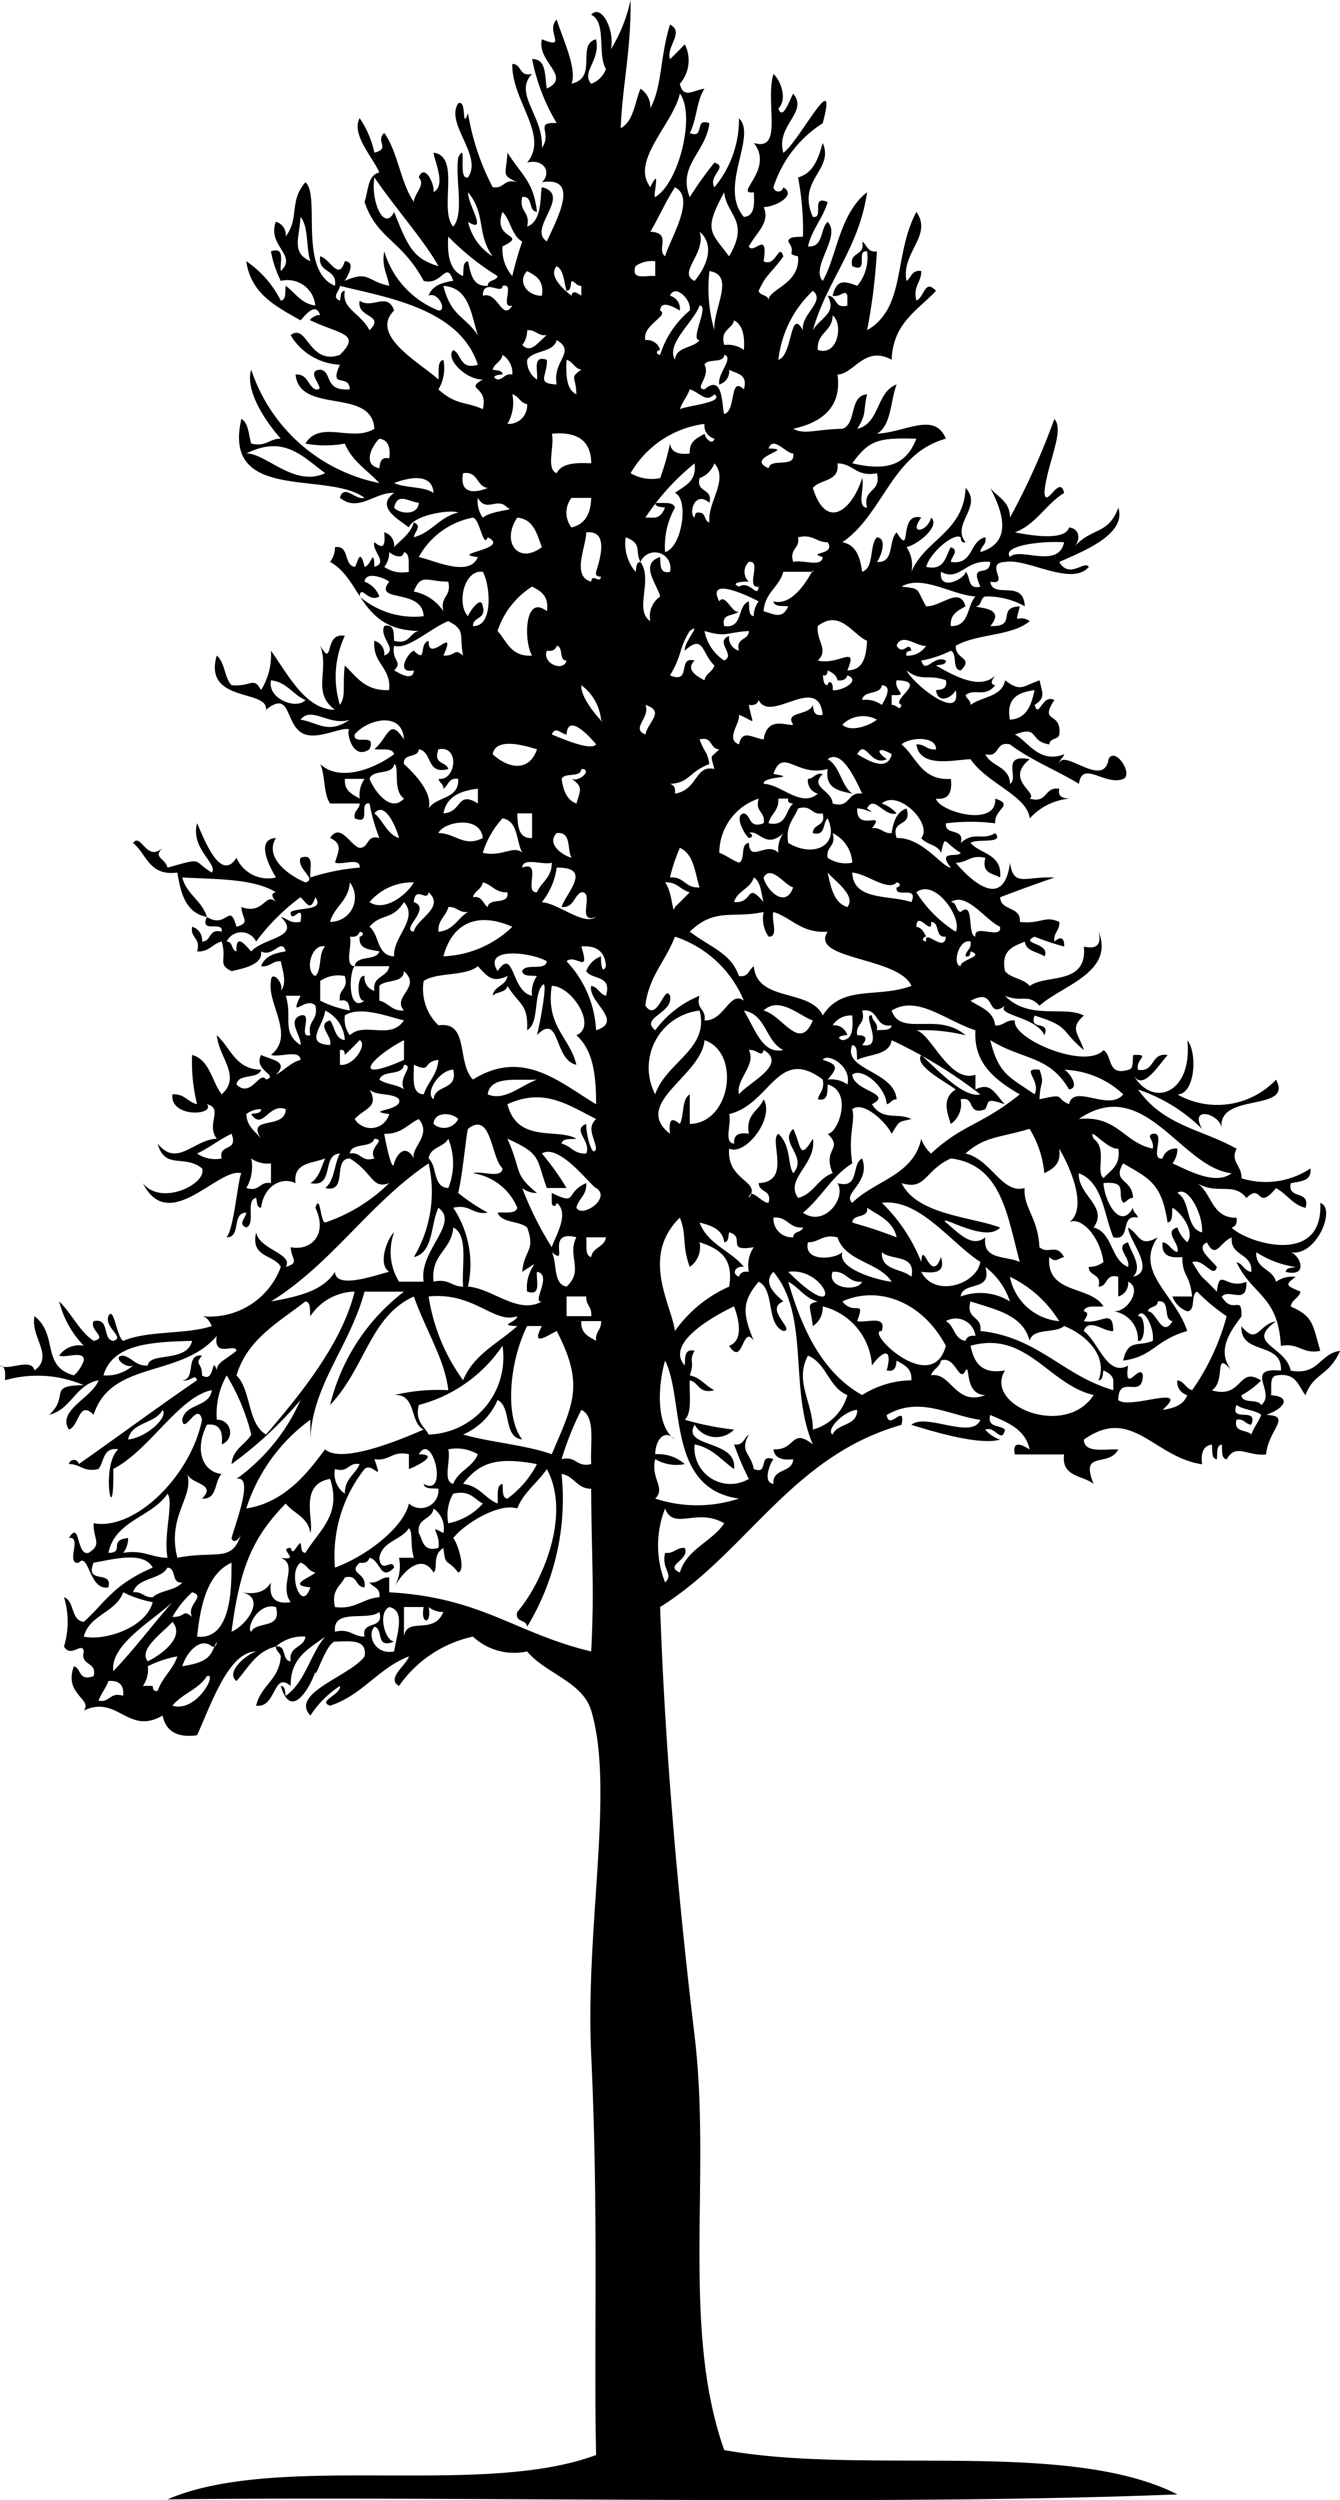 <svg xmlns="http://www.w3.org/2000/svg" viewBox="0 0 57.103 106.469"><defs><style>.cls-1{fill-rule:evenodd;}</style></defs><g id="Layer_2" data-name="Layer 2"><g id="Layer_1-2" data-name="Layer 1"><path class="cls-1" d="M25.402,1.678c.197.901-.65,1.388-.209,1.89a1.059,1.059,0,0,0,.629-.629c-.375-.607.041-2.001-.629-2.31.432-.486,1.014.651.84,1.47A6.586,6.586,0,0,0,26.871,0c.025,2.171-.35,3.625-.42,5.457.549-.29.596-1.084.842-1.68a.928.928,0,0,1,.42.841c.518-.996.4-2.142.838-3.569.635.318-.174.922,0,1.47.217-.206.424-.415.631-.631a1.512,1.512,0,0,1-.211,1.68c.146.658.561.274,1.051.21-.34.502-.334,1.346-.629,1.89.678.26.16-.679.838-.42-.162,1.259-1.365,1.8-.838,3.148a15.586,15.586,0,0,1,1.049-1.469c.615.179-.273.528,0,1.05a4.502,4.502,0,0,0,1.049-2.939c.789.758-.889,2.929.209,4.199.459-.031.451-.529.422-1.05-.894.121.898-.98,0-2.099,1.275.387.475-1.686.838-2.939.322.292.598,1.086.211,1.47.188.567.506-.444.631-.63.66.81-.756,1.335-.42,2.519.672-.473,2.353-3.807,1.678-1.261A5.067,5.067,0,0,0,32.959,7.977a.214.214,0,0,0,.422,0c.602.351-.391.85-.84.84.297.648-.309,1.085-.631,1.679.195.375.844-.742.631.631.523.276.656-.831.84-.21-.539.761-.715.727-1.051,1.47.053.228.418.143.42.42-.027-.507,1.363-.688,1.258-1.89-.566-.132-.035-.108-.418-.63.035-.246.383-.178.629-.211a11.915,11.915,0,0,0-.211-2.519c.658-.184.867-.814,1.051-1.469.508,1.154-1.127,1.56-.42,3.148.504.083-.115-.957.631-.631-.207.702-.666,1.153-.84,1.89.674.045.512-.748.84-1.049.6.616-.75,1.934-.211,2.518.59-.994.703-2.86,1.891-3.778-.342,2.387-1.709,3.751-2.311,5.878.332-.552,1.039-.723.631-1.47.416.003.266.572.84.42v-.42c-.092-.31-.27.083-.629,0,.166-.646.42-.672,1.049-.42a1.885,1.885,0,0,0,.42-1.469c-.504-.084.115.956-.631.629-.156-.645.576-.402.42-1.049.213.136.219.481.629.42a24.635,24.635,0,0,1-.418,3.358c1.674-.965,1.113-3.183,2.1-5.038.713,1-.656,1.717-.42,2.938.213-.136.215-.482.629-.42.006.495-.361.619-.209,1.261.369-.188.346-.933.838-.42-.777.83-1.842,1.376-1.889,2.938-1.143-.638-1.621.619-2.311.629.244,1.72-1.182,2.147-1.887,2.31.494.263.951.018,2.098,0,.623-.217.27-1.41,1.051-1.469-.18.729.006.796-.42,1.469.969-.22.805-1.573,1.68-1.889-.273.706-.215,1.745-.842,2.1,1.272-.076,2.451-.947,2.941.209-2.309.633-2.664,3.217-4.41,4.409.518.107.742.508.84,1.259.527-.171.293-1.107.629-1.47.492.054.123.923,0,1.05.76.06.48-.918.842-1.259.682,1.122.045-.888,1.049-.629-.566.761.268.618.42,0,.404.35-.533,1.134-1.049,1.259a1.359,1.359,0,0,1,.209,1.049c.58-1.378,2.232-1.688,2.309-3.569.754.789-.635,1.541,0,2.311-.178.037-.197-.082-.209-.211-.287-.204-1.305.646-1.471,1.261.803.172.813-.447,1.051-.84.373.153.029.381,0,.629.986.147.775-.903,1.471-1.05.059.34-.199.362-.211.631,1.379-.418.963-1.695.42-2.73.309.394.842.558.84,1.262a30.221,30.221,0,0,0,1.891-4.2c.467.484-.346,1.978-.422,3.149.066.696.65-.819.84,0-.781.477-1.185,1.333-2.1,1.68.523.093,2.121.409,2.311-.211.486.059.48.562.209.841.756-.865,1.447-.501,1.889-1.68.361,1.133-1.5,1.856-2.518,2.309.434.747,1.082-.088,1.26.211-.725.857-2.65-.393-3.57-.211-.914.038.252.999-.629.841.107.765,1.424-.135,1.471,1.049a3.255,3.255,0,0,0-1.68-.419c-.229.052-.143.417-.42.419.139.081,1.303.059.629.841,1.207.042.225-.799,1.26-.841-.24.938-.125.268.42.63-.754.645-2.268.532-3.15,1.05-.037.593.791.489.211,1.05-.389-.031-.129-.711-.42-.84a4.71,4.71,0,0,1-1.26.42c.178.616.529-.273,1.051,0-.006.204-.26.163-.422.21.74.425,1.893,1.073,2.52.42-.129.188-.254.376,0,.42-.436.551-.885.111-1.26.42.041.17.211.209.211.42.477-.363,1.342-.338,1.469-1.05.674.509.74.254,1.471,0,.109.536.277.734-.211,1.05.184.62.315-.487.842-.21-.674,1.028.322.456.209,1.47-.051.228-.418.143-.42.42-.894-.125-.406-.832-1.471-.42.537.262,1.025,1.26,2.1.839-.039.17-.209.209-.209.42.121-.737,1.904,1.091,2.098-.209.264-.564,1.074.632.631.839-.758.319-1.756-.821-1.891.211-.955-.582-2.064-1.015-2.938-1.68-.646-.156-.404.576-1.049.419.236.532,1.033.506,1.049,1.261.402-.25-.416-1.287.84-1.05-1.09.877.367,1.424,0,1.679.783.226.598-.521,1.26-.42-.078.357.164.397.42.42a2.604,2.604,0,0,0-1.68.841c-.107-.967-1.838-1.498-2.52-2.519-.668.013-2.164.409-2.309-.63.375-.027.441.257.838.209-.004-.609-1.185-.495-1.469-.209.646.543.838,1.542,2.1,1.469.06.55-.078.903-.631.84.119.551,2.598,1.252,2.52,0,.842.27-.059.435,0,1.051a8.369,8.369,0,0,0-2.098,0c-.064.551.812.164.629.839.574-.523.894-.085,1.469-.42.424.483-.867.213-1.049.42.43.479,1.357.463,1.26,1.47-.307-.184-.812-.167-.629-.839-.643-.152-.766.214-1.262.208.426.523,2.025,2.212,2.311,0,.154,1.07.656.564,1.891.631-.99.339-1.758.628-2.311.839.023.605.894.365.84,1.051.93.1,1.043-.289,1.68,0,.027.376-.258.442-.209.839.256-.233.43-.183.418.21a11.965,11.965,0,0,1-1.26-.42c-.691.315.703.248.42.84-.279-.21-.781-.198-.838-.63-.498.203-1.033.369-.842,1.261.256.303.803.317,1.051.629.688-.522,2.455-.002,2.309-1.68q.82.189.629-.629c.689,1.74-1.609,2.305-2.518,3.147-.527-.536-.703-.121-1.471-.419,1.025,1.059,2.541.397,3.359.84-.637.544-.215.78,0,1.47-1.045-.874-.559-.993-2.1-1.47-.258.68.68.16.42.84-.365-.812-2.076-.839-1.68-1.261-.846.619-.326-.828-1.469-.209.414.284.977.423,1.049,1.05.377.026.443-.257.84-.21-.146.772,2.998,2.112,3.779,1.26.387.244.146,1.114,1.049.84.246-.034.178-.384.211-.631.805-.037.076.173.209.631.742.112.517-.744,1.262-.631-.455.516-1.066,1.543-1.471.841.84,1.456,2.543.777,2.309-1.47.434.516.342,2.291-.42,2.309a3.451,3.451,0,0,0,4.199-.629c.767,1.403-2.566.508-2.309,2.099-.039-.645-1.42-1.028-.84,0a7.013,7.013,0,0,0-2.73-1.68c1.096,1.555,2.713,1.685,4.199,2.521-.279.552.225.705.211,1.259a3.443,3.443,0,0,0,2.937-.42c.065.554-.437.541-.84.63-.156.718.854.267.631,1.05-.562-.138-.799-.602-1.26-.84-.842,1.02-.57-.259-1.26.42-.539-.701-1.229-.122-2.1-.63.637.412.607,1.491,1.68,1.47.035.244-.047.373-.209.42.615.629,3.91,1.695,3.777-1.051.69.217-.158,2.297-1.26,2.101.393.117.783,1.067-.209.838.006-.203.258-.161.42-.208a4.305,4.305,0,0,1-1.68-.63c-.037.736.709.69.84,1.259a1.181,1.181,0,0,1,.84-.21c-.521.369-.342.385.209.631-.074.275-.369.329-.42.629.965.426.926.739,1.26,1.89-.777.149-.9-.358-1.678-.211-.119-2.165-1.221-2.139-1.891-3.567.277.072.33.369.629.418.059-.826-.897-.642-.838-1.469-.527.218-.666.952-1.051.211-.553.235.283.814.42,1.05-.144.524-.56-.391-1.049-.21.531.873.307.46,1.049,1.26.131-1.068.357-.078,1.26-.421.035,1.024-.738.259-1.049.63.475.807.861-.14.84.84-.539.718-1.061,1.49-.42,2.31-.793-.924-.217.431-.842.84,1.338.38,1.094-1.055,2.1-.421a3.545,3.545,0,0,1-.838.63c.031.389.709.129.838.421.668-.531-.769-1.622.842-1.47.076-1.266-1.746-.633-1.68-1.89.686.83.701-.068,1.469-.21-1.33.968.398,1.027.629,2.1,1.199.22,1.23-.732,2.102-.84-.475,1.083-1.143.945-1.471,1.889-.307-.392-.402-.996-1.26-.838-.285.064-.174.524-.209.838.812.045.676.517-.211.841,1.143.015.078.651,0,1.68-.832.077-1.283-.493-1.68.209-.246-.034-.178-.383-.209-.63-.248.034-.178.383-.211.63-.246-.034-.178-.383-.211-.63-.367.052-.477.36-.418.84-2.072-.306-2.984-2.508-5.039-1.049.029.6.877.383,1.469.42-.438.793-1.65-.005-1.049,1.47-.459-.38-1.391-.29-1.26-1.26H43.246c-.143-.698.434-.339.631-.21-.182-.869-.943-1.156-1.68-1.47-.145.564.434.405.629.629-.137.63-.447-.2-.838,0a1.479,1.479,0,0,0,.629.421c-.879.244-2.76-.317-3.779-.63.602-.529,2.582.648,2.939-.211-1.357-.205-2.611-1.022-3.99-.209.086.709.816-.56.631.42C33.732,62,31.834,66.121,28.131,68.436c.205,6.053.764,12.374,1.469,18.265.719,5.981-.586,12.412,1.262,17.635,5.98,1.085,14.619-.486,19.312,1.888-12.055.488-29.908.071-43.035.211,4.697-2.02,13.373-.062,18.264-1.889-.107-4.59.115-10.107-.209-17.006-.262-5.503,1.002-11.332,0-14.694-.367-1.228-1.955-1.583-2.731-2.519a2.581,2.581,0,0,1-2.309-.631,5.161,5.161,0,0,0-3.15,2.1c-.568-.314.336-.905.422-1.259-1.312.507-1.984,1.655-3.359,2.1-.568-.19.48-.47.42-.841a4.253,4.253,0,0,0-1.26,1.262c-.9-.954,1.719-1.691,2.309-2.521.123-.752-.621-.639-1.26-.63-.387.058-.877,1.754-.838,1.26-.018.211-.969,2.338-1.471.629.205.007.164.259.209.421.826-.575,1.039-1.761,1.68-2.521-.678.511-1.492.889-1.469,2.1-.76-.652-.6.955-1.471.841.193-.858.99-1.109,1.051-2.1-.039-.17-.211-.21-.209-.42-.848.203-1.184.918-1.68,1.47-.486-.365.402-1.123.838-1.26-1.182.009-1.924,2.272-2.518,3.569-.892.122-1.334-.205-1.471-.839-1.476.861-1.906-.901-3.357-.211.391-.495-.869-.688-.42-1.889.328.089.178.659.84.42.154-.646-.578-.404-.42-1.051-.059-.441-.563.304-.842-.21a3.622,3.622,0,0,0,0-2.099c.465.166.274.985.842,1.049.92-.823,1.227-1.569,2.937-2.31-.406-.737-1.764-.327-2.518-.209-.393.952.832.285.629,1.049-.815.173-.832-1.53-1.26-1.049-.584.095.164-1.145-.42-1.051.488-.804.307.79.84.631.588-.364.197-.55.211-1.26,1.779.327,4.158-2.048,4.619-4.409-.191-.819-.773.696-.842,0,.133-.707,1.164-.515,1.26-1.259-1.4.279-2.635,2.541-4.199,3.358.049,2.834-.572-.12.211-.839-.658-.099-.592.527-.84.839-.642.152-.764-.214-1.26-.21a.213.213,0,0,1,.42,0c1.688-1.182,3.334-2.404,5.039-3.569-.092-.31-.27.083-.631,0,.606-.025.109-1.15.842-1.049-.352.416.018.268,0,.841.562.372.404-.926.629-.211,0-.346.393-.456.84-.84-.039-.339-1,.342-.84-.63C7.715,58.688,4.736,57.915,3.99,60.25c-.641-.643-.602.465-1.051.629-.533-.821,1.01-1.362,1.26-2.1-.994.194-1.148,1.23-2.1,1.471.887-.824-.107-1.251,1.471-1.261a5.018,5.018,0,0,0-3.359-.21c.018-.298.035-.594-.211-.629.332.254,1.336-.356,1.471.21.848-.613-.182-1.406,0-2.31,1.035.814.264,2.134,1.68,2.521a1.502,1.502,0,0,0,.42-.631c.035-.455-.746-.096-1.049-.21a1.027,1.027,0,0,1,1.049-.421A4.164,4.164,0,0,1,2.522,55.422c.535.512.842,1.255,1.469,1.68.627-.141-.201-.45,0-.841.713-.155.346.774.838.841.525-.146-.389-.562-.209-1.051.229-.482.348.893.631,1.051,1.022-.447,2.672-.267,3.777-.631-.094-.186-.186-.376-.418-.42a3.228,3.228,0,0,0,3.357-2.099c-.297-.544-1.303-.378-1.051-1.471.133.736,1.609.916,1.26,1.471.611-.183.236-.316.211-.841.854.179,1.603-.54,1.051-1.679.213-.652.205.596.418.63a7.142,7.142,0,0,0,2.73-1.68c-.744.28-.685-.445-1.68-1.05-.76.01-.049,1.49-1.051,1.26.404-.296.381-1.02.631-1.47-.805.035-.203,1.476-1.26,1.26.357-.201.459-.659.629-1.05-.551.218-1.369.169-1.26,1.05-.674-.301-1.365.196-1.469,1.05-.203-.007-.162-.257-.211-.42-.471.088-.004,1.113-.42,1.26-.373-.155-.029-.383,0-.63-.635-.007-.203,1.056-.838,1.049.322-.404.48-2.482.629-2.728-.99-.27-3.076,2.642-4.199.42.777,1.005,2.768.019,2.522-.63-.766-.606-1.58.076-1.891-1.05.836,1.03,1.529-.175,2.52-.21-.473-.626.305-1.285-.422-1.47.383.473-1.574.602-1.469-.42.523-.032.65.33,1.051.42a7.468,7.468,0,0,1-.211-2.1c.762.219.834,1.128,1.26,1.68.85-.767-.111-1.543-.209-2.518.592.527.783,1.454,1.889,1.47-.133.425-.981.138-1.049.629.615.606.996-.625,1.26-.209.57-.191-.56-.391-.211-1.051.381.2,1.228.261.631.841.371-.19.611-.507,1.049-.63-.025-.464-.891-.089-1.26-.211,1.051-.832-.182-2.189,0-3.148.002-.493.572.076.42.42.281-.315.066-.905,0-1.26-.377-.026-.443.257-.84.211.144-.416.559-.561,1.049-.631-.178-.615-.527.274-1.049,0,.078.58-.775.723-1.26.841-.621-.304-.182-.47-.42-1.261-.399.091-.527.453-1.049.42.172-.593-.297-.543-.211-1.049a.581.581,0,0,1,.422.629c.416-.002.266-.572.838-.419.084-.503-.955.115-.631-.63.861.54.955-.675,1.262.42.609-.183.236-.315.209-.84.967.351,1.018-.666,1.471-.211-.131-.186-.254-.375,0-.419-.953-.588-2.531-.549-3.99-.63.185.725.838.981,1.049,1.68-.887-.163-1.117-.981-1.258-1.89-1.213.164-1.307-.794-1.889-1.26.348-.454.562.834,1.258.21-.422.429.094.412.211.84,1.603-.448,1.023-.3,1.889.21.275-.357-.924-1.025-.629-2.099.291.641.992,2.553,1.68,1.47a1.459,1.459,0,0,0,1.68.839c-.164-.276-.957-1.622,0-1.68-.516.832.557,1.603,1.258,1.89.525-.146-.389-.56-.209-1.049.631-.213.371.467.42.839a9.104,9.104,0,0,1,2.1-.42c.035-.455-.746-.096-1.051-.211.115-.438.369-.788-.209-1.049.438-.69.885.354,1.26.42.418-.004.266-.573.84-.42a7.717,7.717,0,0,1-.42-1.47c-.504-.083.115.956-.631.631-.059-.341.199-.362.211-.631H14.066c-.287-.413-.201-1.199-.42-1.68.783.751,2.231.261,3.148-.42-.064-.284-.525-.173-.84-.21.631-.559.627-1.36,1.26-.419-.065-1.246-1.594-.839-2.1-.21-.082.502.957-.117.631.629-.781.536-1.018-.917-.84-.839-.316-.141-1.256.41-1.891.21-.9-.285-.551-1.972-1.678-1.051.1-.889-2.682-.283-2.1-2.309.35.28.324.933.629,1.26.846.082.934-.391,1.26.21a2.84,2.84,0,0,0,.42-1.68c.766,1.075,1.488,2.515,2.728,2.518-1.004-.74-.225-1.673-.629-2.728.602,1.012.131-.6,1.049-.419a4.091,4.091,0,0,0-.209,2.938c.271-.379.102-.77.209-1.68.5.48.863,1.098,1.891,1.05.086-.996-.717-1.104-.631-2.1a.577.577,0,0,1,.42.63c.637-.259-.227-.723,0-1.259.449-.099.4.299.42.629.67.181.648-.33,1.051-.419-2.531-.032-2.406-2.185-3.779-2.94a.991.991,0,0,0,.209-.629c.641-.08.357.763.84.84.113-.06.209-.925.42,0,.283-.043.393-.872.42,0,.615-.179-.125-.677,0-1.05.369.302.478.192.42-.42a.579.579,0,0,1,.42.63c.305-.327.697-.562.84-1.051.375.155.029.383,0,.63.773-.204,1.092-.867,1.891-1.049-.229-.144-1.881.07-2.1.629-.537-.4-1.41-.891-.631-1.469-.84-.03-1.518.848-2.309.21.178-.616.676.126,1.049,0-1.58-1.166-6.072.225-5.248-3.359.311.178.305.676.42,1.05.643.152.766-.215,1.26-.21-.617-.69-1.541-2.031-1.26-2.938a7.239,7.239,0,0,0,5.459,4.829c-.504-.547-1.166-.934-1.471-1.681a4.617,4.617,0,0,1-1.68,0c.629-1.027,1.984-.04,2.939-.63-.109-1.78-3.186-.593-3.359-2.31.525-.036.512.471.842.631.588.09-.527-.783.209-.84.547.086.127.926,1.26.84-.025-.711-.912.025-.42-1.05a2.569,2.569,0,0,1-2.1-1.259c.701-.55.777,1.312,2.1.839.91-.911.053-.852-1.26-1.47-.074-.034.32-.298.42-.21-.205-.643-.707.094-.84.21-1.024-.586-2.109-1.11-2.311-2.518a4.415,4.415,0,0,1,1.471,1.68c.246-.035.176-.384.209-.631.41.291.647.755,1.262.84a1.191,1.191,0,0,0-1.471-1.05,4.755,4.755,0,0,1-.42-1.259c.633-.213.373.467.42.839.731-.677-.594-1.074-.209-2.099a.578.578,0,0,1,.418.629c.598-.796.135-1.498.84-2.309.658.545-.318,3.748,1.26,4.408.115-.743-.742-.516-.629-1.259.439.13.789,1.076,1.049.21.523.03.062.711,0,.839,1.031-.453.924.007,1.891.21-.068-.492-.332-.787-.211-1.469a3.895,3.895,0,0,0,2.309,2.518c.377.062.014-.814-.418-.63.145-.414.559-.56,1.049-.63-.303-.91-.469.221-1.26,0-.959-1.764-1.99-1.783-2.519-3.359.164-.466.121-1.138.631-1.26-.309-.681-1.205-1.627-.84-2.309a4.14,4.14,0,0,1,.629,1.471c.707-.19.025-.471.42-.841.586.815.688,2.112,1.26,2.938.027-.393.516-.708.211-1.049.234-.613.682.267.629.63.543-.288.047-1.287,0-1.679,1.178.152.209,2.449.84,3.147.482-.566.074-2.023.211-2.939.412-.793-.051,1.003.418.841.644-.915-.988-2.293-.418-3.149.387-.197.129,1.202.418.421a10.421,10.421,0,0,0,1.051,3.148c.506.086.455-.384,1.049-.21-.701-.327-.475-.281-.42-1.259.67,1.036,1.101,1.227,1.26,2.519-.396-.024-.146-.694-.629-.631-.152.643.361.617.209,1.26.678-.239.541-1.416.629-1.679,1.316.335-.644,1.768.211,2.309.418-.932,1.451-2.786-.211-2.519.414-.393.123-1.011-.629-.84.961-1.155-.674-2.637-.631-4.198.418.002.268.572.842.42-.812.845.494,1.799.418,3.15.465-.636-.363-1.102.631-1.051a8.41,8.41,0,0,1-1.049-2.728c.637-.007.524.736.629,1.259,1.08-.517-.443-1.134-.211-2.1,1.135.469.125-.353.631-.839.25.801.877,2.104.631,2.728,1.147-.25.186-1.671,1.049-1.89m3.568,2.311c-.293,1.315-2.119,2.86-1.258,3.988.484-1.007.084.448.209.419,1.012-.601,1.725-3.491,1.049-4.407M43.037,30.648c.721-.047.914-.624,1.049-1.259-.676.094-1.219.32-1.049,1.259M12.387,70.746c-.098-.659.565-.555.629-1.051a1.718,1.718,0,0,0-1.258.421c.482-.064.232.607.629.63M5.25,67.808c-.318.872-1.434.946-1.68,1.888.885.195,2.656-.376,2.937-1.468A4.736,4.736,0,0,1,5.25,67.808m1.258.21c.328-.304.981-.281,1.26-.63-.484.065-.232-.607-.629-.631-.307.535-1.274.407-1.469,1.051.395-.048.461.236.838.21M17.004,35.688c-.117-.456-.609-1.609-1.049-1.05.387.315.523.877,1.049,1.05m1.891-7.768c.572.019.422-.349.84,0-.18-.897.135-1.07-.631-1.47-.752.297-1.738,1.244-2.309,1.05-.123.67.395.649,0,1.05.131.061.809.521.84,0-.801.155-.238-.773,0-.84.582.573.197-.307.631-.42-.027,1.026,1.244-.765.629.63m1.469-13.645c-.297-.894-.356-2.024-1.469-2.101.332,1.317.891,1.248,1.469,2.101M16.795,9.026c.578,1.446.795,1.987,1.889,2.309-.633-1.134-1.785-2.396-2.728-3.778-.17.989.408,2.341.84,1.47m10.918.839c.935.054.24.757.629,1.051.193-.71,1.34-2.491.42-2.939-.391.59-.684,1.275-1.049,1.889m-7.769-.419a2.339,2.339,0,0,0,1.051,1.47c-.699-.961-.272-1.797-1.051-2.729-.021.502.871,1.791,0,1.26M31.07,10.916c.896-1.531-.105-1.728-.209-2.729-.896,1.645-.578,1.673.209,2.729m-9.656-.421a1.724,1.724,0,0,0,.418,1.261,14.187,14.187,0,0,1,.422-1.47c-.451-.249-.49-.91-.84-1.26-.461,1.24,1.133.902,0,1.469m-8.188.631c-.191-.58-.065-1.475-.42-1.89-.051.929-.399,1.515.42,1.89m16.373.839c.453-.544.924-1.484.211-2.1.31.923-.965,1.743-.211,2.1m-9.025.63c.65-.21.816,1.117,1.258.42-.568.15.152-.99-.418-.84-.02.406-.818-.362-.84.42m.629-.839a10.793,10.793,0,0,1-2.1-1.681c-.057.826.082,1.459.631,1.681.031-.247-.037-.596.209-.63.119.511.182,1.08.84,1.049.002-.277.367-.191.42-.419m5.879-.421c-.211.632.467.373.84.421V11.126a1.179,1.179,0,0,0-.84.209m-2.728,1.26c.043-.253.232-.129.418,0v-.42c-.209.001-.248-.17-.418-.21-.049.163-.006.414-.211.421-.115-.375-.107-.873-.42-1.051-.369.396.262.973.631,1.26m-1.262,0c.102-.66-.26-.857-.629-1.05-.435.434.002,1.065.629,1.05m7.35,1.47c-.06-.932.914-2.348-.211-2.52a6.436,6.436,0,0,0,.211,2.52M14.486,12.806c.047-.164.006-.415.209-.42-.148.786.662.922,1.051,1.679.693-.691-.564-.502-.42-1.259.531.377,1.189-.4,1.469.419C15.709,14.29,17.982,15.5,18.684,16.163c.037-.314-.074-.773.211-.839a1.784,1.784,0,0,1-.211,1.26c.75.681,1.199.522,1.891.84.254-.999-.805-.81,0-1.261-.721.012-1.619-.886-1.26-1.259.373.188.268.853,1.049.63-.781-2.381-3.82-2.853-5.877-3.359-.031.248-.373.476,0,.631M28.131,15.114a4.005,4.005,0,0,1,1.262-1.89c.088-.463-.631-1.158-.842-.63a.573.573,0,0,1,.42.63c-.129-.061-.809-.522-.84,0,.41.22-.777.604-.629,1.261a.576.576,0,0,1,.629.419c-.117-.001-.238.17,0,.21m5.039.21c.623-.196.48-2.271,1.049-1.26-.102-.678.98-1.24.42-1.679a4.751,4.751,0,0,0-1.469,2.938m-4.408,0c.051-.58.779-.479,1.049-.839-.434.016.435-1.487,0-1.471-.264.723-1.443,1.628-1.049,2.309m6.088-.42c.869.296,1.092-1.128.631-1.47,0,.7-.684.717-.631,1.47m-3.988-.211a1.172,1.172,0,0,1,.838.211c.045-.603-.053-1.066-.418-1.26-.09.4-.602.38-.42,1.049m-8.607,0c.385.405.711-.178,1.049-.418-.396.046-.461-.237-.84-.211a.978.978,0,0,1-.209.629m.209.631a.924.924,0,0,0,.42.839c.049-.371-.211-1.051.42-.839.037.685-.492,1.011.42,1.05-.201-1.008.852-1.378,0-1.889-.146.551-.984.412-1.26.839m-1.26.839c.268-.011.291-.268.629-.21a.919.919,0,0,0-.418-.839c-.051.3-.346.354-.42.63.162.047.414.006.42.209-.225-.009-.533.099-.211.21m8.818-.629c.272.519-.469,1.02,0,1.05.828-.718.732.8.84,1.049.521-.133.211-1.654.838-1.049.186-.674-.322-.657-.629-.84a.579.579,0,0,1-.42.63c-.092-.467.648-1.139.211-1.26-.031.388-.713.128-.84.42m-5.459,1.26c-.016-.782-.314-.678.209-1.05-.299-.05-.352-.346-.629-.42-.033.664-.008,1.268.42,1.47m4.83-.21c-.111.31-.312.529-.422.84.41-.165,1.934-.289,1.471-.63-.371.39-.613-.092-1.049-.21m-7.769,1.469a.787.787,0,0,0,.84-.839c-.299-.052-.353-.346-.631-.42a1.771,1.771,0,0,1-.209,1.259m5.248,2.099a1.78,1.78,0,0,0,1.26.211,10.72,10.72,0,0,0,.42-1.47c.051.369.361.478.842.42-.037-.525.322-.656.629-.839.051.228.346.504.42.209a.571.571,0,0,1-.42-.63,4.27,4.27,0,0,0-3.15,2.099m-3.148,0c.203-.426.807-.453,1.471-.419-.01-.971-.596-1.362-1.68-1.259.127.501-.264,1.522.209,1.678m-7.557-.209c.024-.256.062-.497.42-.421.059-.477-.051-.788-.42-.839-.297.274-.756,1.111,0,1.26m20.152-.21c1.471.338,2.289.085,2.73-1.05-1.611-.039-2.008.044-2.73,1.05m-25.822-.42c.842-.012,2.043,1.456,3.359.839-.99-.731-1.756-1.633-3.359-.839m22.254.63c.088-.473,1.152.032,1.051-.63-.316.005-.859-.779-1.051-.209,1.227.01-1.072.367,0,.839M27.502,22.043h.42c.234-.046.326-.233.42-.421-.164-.048-.414-.006-.42-.21.314.035.773-.075.84.21a3.353,3.353,0,0,0-.42,1.89c.734-.207,1.02-2.277.42-2.519.397-.304.93-.469.838-1.26A10.127,10.127,0,0,0,27.502,22.043m2.098,0c.014-.13.033-.249.211-.211.277.002.191.367.42.419-.092-.871.836-1.811.211-2.519a1.059,1.059,0,0,1-.631.63c-.156.645.576.404.42,1.05-.641-.556-.9.481-.631.631m5.039-1.262c.568,1.822,1.66.977,2.1-.419.121.37-.252,1.234.211,1.26-.209-.837.627-.632.418-1.471-.875.179-.99-.406-1.68-.419.103.803-.74.657-1.049,1.049m-13.855,0c-.494-.064-.391-.728-1.049-.63-.205,1.105.848.717,1.049.63m-2.309.211c-.055-.9-1.129-.637-1.68-.419.48.219,1.266.132,1.68.419m-1.68.63c.268.286,1.027.324,1.051-.21-.49-.064-.904-.448-1.051.21m4.828,0c-.436-.487-.885.235-1.26-.42a1.178,1.178,0,0,0,.211.841c.426-.329,1.463-.312,1.049-.421m2.73.839c.57-.128.822-.576.84-1.259h-.84a1.027,1.027,0,0,0,0,1.259m-6.508,1.261c.643.132,2.16.887,2.518,0-1.301-.138,1.445-.338.42-.841-.188.507-.326-.769-.629-.838a3.342,3.342,0,0,0-2.309,1.679m5.246-.42c-.211-.558-.344-1.195-1.049-1.259-.691,1.028.033,2.022,1.049,1.259m2.522,1.26c-.129-.012-.248-.032-.211-.211.152-.49.574-1.791-.42-1.679-.012.637-.635,1.868.211,2.1.049-.395.344.118.42-.21m2.1,1.889a1.023,1.023,0,0,1,.418-1.049c-.113-.503-.906-1.397,0-1.68.021.329-.027.728.42.629a.665.665,0,0,0-1.258-.42c-.244-.44.098-.788-.631-1.05a1.871,1.871,0,0,0,.42,1.47c.047-.162.006-.413.211-.42.553.767-.291,2.059.42,2.519m6.088-2.519c.367-.12,1.232.255,1.258-.209-.715-.225.584-.065.211-.63-.496.005-.617-.361-1.262-.211.088.507-.381.457-.207,1.05m9.236-.209c.393-.447,2.068.536,2.309-.63-.908-.061-2.662.126-2.309.63m-26.662.42a1.369,1.369,0,0,0,1.051.209c-.037-.314.074-.774-.211-.839-.055.326-.459.145-.629,0a.996.996,0,0,1-.211.63m15.955.839c-.584.096.164-1.144-.42-1.05a.574.574,0,0,0,0,.841c-.295-.017-.803.047-.42.209.479-.288.789.542.84,0m7.768-.63c-.102.866,1.023.3,1.049,0,.225.196.066.775.631.63-.494-1.075.395-.339.42-1.05-1.076-.12-1.291.856-2.1.42m-6.717,0c-.18.66-.795.887-.84,1.68.438.114.789.369,1.049-.21-.246-.032-.596.037-.631-.21,1.053.275,1.81-1.723,1.68-1.26ZM20.154,26.661c.904.036.725-1.8.42-2.311-.816-.104-1.117,1.39-.631,1.891.062-.186.568-.92.631-.421.152.573-.416.423-.42.841m-2.1-.42c-.059-1.22-2.178-.546-1.469-1.47-.127-.121-.996-.492-1.051,0a1.064,1.064,0,0,1,.631.63c-.478.288-.789-.542-.84,0a3.552,3.552,0,0,0,2.728.84m-.42-1.05a1.945,1.945,0,0,1,1.26.839c-.152-.642.361-.617.209-1.259-.912-.005-1.162-.371-1.469.42m21.832.629c.641.024,1.434-.871,1.68,0-.307.183-.664.315-.629.841.803.033.682-.858,1.051-1.26-.994-.064-2.273-.94-3.15-.421.852.103.596.05,1.049.84M21.203,26.871c.4.44.572,1.107,1.471,1.049-.363-.609-.328-2.656.629-1.89.1-.659-.262-.857-.629-1.05a3.537,3.537,0,0,0-1.471,1.891m10.918-.63a.997.997,0,0,1,.209-.631c-.506-.265-2.236-1.074-1.68,0,.258-.382.582.593.84.42-.195.225-.775.065-.629.631.82.121.535-.863,1.049-1.051.033.247-.035.596.211.631m2.728,1.889c.902.216,1.732-.715,1.26.42.691-.007.801-.597.84-1.26-.607-.262-1.158-1.367-2.1-.629-.07.65.486,1.003,0,1.469m-6.299.63c.953.394.287-.834,1.049-.63-.387.371.057.65.422.84.051-.3.346-.354.42-.63-.549-.534-.455-1.368-1.26-.63-.049-.37.773-1.24.211-.839-.477.764-.316,1.037-.842,1.889m1.471-1.889a1.945,1.945,0,0,0,.84,1.259c.516-.249-.43-.793.209-1.049a.579.579,0,0,0,.42.629c-.152-.572.418-.423.42-.839-1.02.065-.926.281-1.889,0m8.607,1.049a.921.921,0,0,0,.838-.42c-.367.058-1.047-.591-1.258,0,.303.465.512-.265.629.21-.129.013-.248.032-.209.21M23.303,27.71c-.221.531.709.931.84.42-.346-.002-.117-.582-.42-.63-.045.164-.176.244-.42.21m11.756,1.05c.049.163.006.413.211.42.01-.221.27-.165.211.21.361.052,1.242-.396.629-.63-.047.164-.178.244-.422.21-.043-.236-.232-.326-.418-.42-.012.128-.031.248-.211.21m3.15.21c-.135.459.594.667-.211.63v.42c.236-.021.328.306.42,0-.516-.198,1.191-1.021-.209-1.05m2.518.42c-.19.363-.771.58-.84,0,.258-.024.498-.062.422-.42-.795-.282-1.02.084-1.68-.42.307.604,2.371,2.237,2.098.84m-27.711.42c-.543-.226-.779-.759-1.469-.84-.162.805,1.1,1.263,1.469.84m12.598.839a2.091,2.091,0,0,0-.842-1.469c-.055.654,1.184,1.889.842,1.469m11.125-.839a1.182,1.182,0,0,1,.84.21c.062-.13.521-.809,0-.84-.059.432-.781.198-.84.63M33.801,30.859c-.389-.577.682-.37.838-.84.025.256.064.496.42.419-.189-1.789-2.236.403-2.728-.629-.047.163-.176.244-.42.21.168.934.361.742-.42.419.059.368-.592,1.048,0,1.261.145-.658.561-.274,1.051-.21.162-1.036,1.027-.543,1.26-.63m-6.299.42c.117-.557.857-.978,0-1.26.229.537-.639,1,0,1.26m-12.596-.631c-.869.296-1.621-.599-2.1,0,.762.122,1.166.635,2.1,0m20.992.211c.332.334,1.125.059,1.469-.211a1.24,1.24,0,0,0-1.469.211m-10.496.84c-.414-.502-1.211-1.274-1.26-.42-.248-.031-.477-.374-.629,0,.461.18,1.652.71,1.889.42m4.828.839c-.896.336-.84.809-1.68.841.166.046.244.175.211.419.983-.16.848-1.242,1.68-1.05-.176-.674-.18-.435.209-.84-.418-.002-.266-.571-.84-.419.268.684.303.444.42,1.049m-9.236-.42c.668.621,1.557.766,1.889-.21-.476-.139-1.76-.543-1.889.21m-3.148-.21c-.023.397-.695.146-.631.63.553.497,1.225,1.275,1.051,1.891.318-.52,1.305-.376,1.26-1.261-.414-.062-.418.284-.631.42,0-.211-.17-.249-.211-.42.746.102.928-1.44,0-1.26-.24.661.33.511.42.84-.957.258-.662-.736-1.258-.84m1.049,2.729c.811-.041.565-.99,1.469-.42v-.63c-.756.084-1.336.343-1.469,1.05m19.104-2.519c-.553-.332-.733-.154-.211.211-.709.335-.894-.892-1.258-.211.377.214,1.287.805,1.469,0m-2.729.63c-1.33.365-1.912-.959-2.311.211,1.15.19-.459.071-.418.42.756.021,1.602,1.043,2.309.419a.573.573,0,0,1-.42-.63c.268-.012.291-.269.629-.209-.584.582.389.677.422,1.259.781.225.596-.521,1.258-.42-.272-.574-.863-1.925-1.469-1.469.533.304.565,1.115,1.049,1.469-.58-.119-1.176-.222-1.049-1.05m-19.523.42c.178.466.883,1.48,1.469.84-.504-.348-.174-1.38-.42-1.47-.068.492-.916.204-1.049.63m8.186,0c.07.49.217.905.631,1.05.188-.613.268-.724-.209-1.05.342.153.912-.417.418-.42-.031.389-.711.129-.84.42m-8.605.84a1.186,1.186,0,0,1,.209-.84h-.84c-.035.526.322.658.631.84m15.324,2.31c.31.109.529.31.84.419.291-.128.031-.808.42-.839.049.876.744-.094,1.26.42a1.174,1.174,0,0,1,.211-.84c-.773.719-1.047-.188-1.471,0,.117-.001.238.17,0,.21-.176-.134-.656-.981-.211-1.05.33.09.18.661.842.421.086-.506-.385-.457-.211-1.051a2.438,2.438,0,0,0-1.68,2.31M32.75,35.059c.789.157.709-.551,1.051-.841-.131-.011-.25-.031-.211-.21h-.42c.033.521-.33.65-.42,1.051m4.828-.841a1.495,1.495,0,0,1,.631.42c-.537.162-.965-.822-1.26-.209.492.349-.078-.019-.42,0-.053,1.036,1.256.049.629.839.397-.047.465.236.84.21.068-.49.217-.904.631-1.049.272.83-.691.429-.42,1.259,1.092-.039,1.953,1.258,2.309,1.26-.609-.773.314-.408.42-.63-.779-.481-.625-.812-.84,0-.133-.357-.635-.346-.84-.63.506-.589-.973-2.094-1.68-1.47m-2.309,2.311a1.37,1.37,0,0,0,1.049.208,1.482,1.482,0,0,0-.838-1.259c.172.593-.297.545-.211,1.051m-.211-1.891c-.506.086-.455-.384-1.051-.209-.174.453-.541.716-.418,1.469,1.072.645,2.223.117,1.68-1.049-.225.195-.066.773-.631.629.004-.417.574-.267.42-.84M22.674,35.688V34.638H22.043c.025.536.041,1.081.631,1.05m-2.1.63c.801.188,1.34-.343,1.68,0-.26-.511-.178-1.363-.84-1.469a3.854,3.854,0,0,0-.84,1.469m-1.891-.84c.711-.009,1.074.622,1.891.21-.1-.995-1.689-.689-1.891-.21m5.67,1.051c-.193-.367.006-1.128-.631-1.051-.422.419.156.91.631,1.051m4.197.839c.615-.056.645.475,1.26.42-.201-.639-.248-1.433-.84-1.68a7.619,7.619,0,0,0-.42,1.26m-5.668.63c.188-.443.639-.621.631-1.261-.369.121-1.234-.253-1.26.211.883-.324.033,1.086.629,1.05m2.52,1.05c-.885.323-.033-1.088-.631-1.05-.328.16-.312.665-.84.63.178-.591,1.359-1.699-.209-1.68a2.963,2.963,0,0,1-.631,1.469c.768.081,1.773,1.017,2.311.631m8.398-1.26c-.355-.086-.943-.989-1.26-.42.102.514.932,1.369,1.26.42m2.309.84c.379-.483-.488-1.066-.84-1.47.145.626.254,1.284.84,1.47m.209-1.47c.043,1.216,1.578.94,2.519,1.259.326-.745-.713-.126-.629-.629.117.001.238-.17,0-.21-.355.407-1.287-.381-1.891-.42M32.541,38.416c-.117-.373-.107-.871-.42-1.049-.143.488-.699.56-.84,1.049.859.064.484-.905,1.26,0m-18.475.841a1.041,1.041,0,0,0,.84-1.68c-.047.793-.66,1.02-.84,1.68m1.68-.841c.633.429,1.57-.289,1.889-.839a2.381,2.381,0,0,0-1.889.839m4.408-.21c.412-.062.416.284.629.421.059-.433.93-.051.84-.63-.521.031-.65-.331-1.049-.42-.051.299-.346.353-.42.629m8.607.421c.213-.206.424-.415.631-.63-.402-.091-.529-.452-1.051-.42.328.425.311,1.463.42,1.05m11.965,1.05c.307-.53-.857-2.296-1.678-1.68a5.416,5.416,0,0,0,1.678,1.68m-23.092,0c.1-.543,1.348-1.017.631-1.68-.062.436-.57-.311-.631.419.783.271-.596,1.179,0,1.261m-4.197-1.471c-.211.639-.348.269-.631,0a9.075,9.075,0,0,0-1.891,1.89.699.699,0,0,0-1.258,0c.277.003.191.368.42.42-.037-.885.469-.143.629,0,.539-.597,2.16-.598,1.26-1.469.283.066.4.298.84.21.152-.921-.416.169-.42-.421.406-.218,1.459-.032,1.051-.63m28.131,1.68c-.096-.584,1.143.165,1.049-.419-.631-.286-1.426-1.504-2.1-1.051.277.003.193.369.42.42.604-.514.262.995.631,1.05m-25.822-.419c.432.335.301,1.237,1.049,1.259-.059-.836,1.059-1.589.42-2.31-.506.795-.977.465-1.469,1.051m2.938.21c.65-.051.816-.585,1.26-.841-.397.048-.463-.235-.84-.209-.09.4-.451.527-.42,1.05m10.709,0c.979.722,1.748.917,2.098,1.889.412.062.418-.283.631-.419.133,1.547,2.416.941,2.938,2.099.826-1.321,2.291-.723,3.779-1.26-.527-1.24-4.369-1.109-3.568-2.309-1.123.073-1.516-.585-2.311-.841-.113.306.246,1.086-.209,1.05a1.363,1.363,0,0,1-.209-1.05c-1.312.29-2.074-.204-3.148.841M18.895,40.726a4.488,4.488,0,0,0,2.938-1.259c-1.473-.645-2.553-.181-2.938,1.259m20.572-.63c-.09-.59.783.527.842-.21-.486.065-.234-.605-.631-.629.065.656-.607-.533-.629.21.234.044.326.232.418.419-.115,0-.236.171,0,.21m-24.56-.21c.121.369-.254,1.234.209,1.261.068-.493.916-.205,1.051-.631-.402-.088-.904-.075-.84-.63.115.002.238-.17,0-.209-.047.163-.176.243-.42.209m.629,2.729c-.342.094-.342-1.145,0-1.05a.581.581,0,0,0,.42.63c-.1-.658.564-.555.631-1.049H15.115c-.236.198-.324,2.011.42,1.469m14.486.84c.85.04,1.068-1.296,1.678-.84a4.802,4.802,0,0,0-2.938-2.729c-.379,1.022-1.113,1.687-1.26,2.938.517.759.82-.949,1.049-.419.172.747-1.301.92-.629,1.47a4.434,4.434,0,0,1,1.889-1.47c-.172.594.297.544.211,1.05m-2.1,3.148c.455-1.368,2.334-1.939,1.889-3.568a2.451,2.451,0,0,0-1.889,3.568m13.225-5.878c.012-.269.27-.291.211-.63-.508-.135-.787,1.001-.42,1.051-.035-.284,1.068-.42.42-.631-.012.128-.031.25-.211.21m-27.709.84c.291-.268.127-.991.418-1.26-.584-.145-.887,1.045-.418,1.26M25.402,43.875c1.209-.397-.357-1.2-.209-1.89.299.051.353.346.629.42.273-.903-.596-.664-.84-1.049a1.063,1.063,0,0,1,.631-.631c-.016.295.045.803.209.421-.039-.591-.365-.894-1.051-.841.393,1.246-.24.291-.629.63a4.607,4.607,0,0,1,1.26,2.939m-4.199-2.518c.725-1.063.561.866,1.471,1.049a1.184,1.184,0,0,1,.209-.84c-.246-.033-.596.036-.629-.209.127-.362.996.015,1.049-.421-.633-.375-2.758-.646-2.1.421m1.26,2.518c.051-1.129-.322-1.055-.84-1.89-.055.295-.459.239-.629.42.062-.428.568-.411.629-.84-.658.311-.858.009-1.26-.419-.533.444-1.717.241-2.309.629a2.145,2.145,0,0,0,.629,1.89c1.326-.189.768,1.58,1.471,2.31,2.139-1.337,3.695.125,5.248,1.049.006-1.58-.246-2.397-.84-2.938.912-.378-.205-2.107-1.049-2.1-.262,1.73.766,2.171,1.049,3.359-.967-.197-.689-2.274-1.68-1.26.123-.474.52-2.554.209-2.1-.365.473-.105,1.572-.629,1.89m-5.248-.84c-.527-.601.775-.983,0-1.679-.021.538-.781.336-1.049.629v.63c.399.09.527.452,1.049.42m-2.52.21a1.174,1.174,0,0,0,.211.84c.658-.591,1.725.231,2.309-.63-.701-.167-1.889-.635-2.52-.21m-.84-.21c-.035.609-.945,1.42.211,1.469.125-.373-.615-.871,0-1.049.211.279.199.781.629.84a1.479,1.479,0,0,0-.84-1.26m.631-.42c-.086-.506.383-.456.209-1.05a1.361,1.361,0,0,0-1.049.21v.84a4.742,4.742,0,0,0,1.26.42c-.025-.256-.063-.498-.42-.42M12.807,44.504c.059-.367-.592-1.047,0-1.259.57-.149-.15.99.42.84-.152-.642.361-.617.211-1.261-.406-.426-1.147.664-.631-.419h-.631c.299.942-.199,1.55.631,2.099m25.191-.209c-.107.662-.957.58-1.469.84-.033-.247.035-.596-.211-.631-.436,1.063,1.797,1.095,1.891,2.311-.211-.001-.25.169-.422.209-.043-.734-1.049-1.596-1.469-1.259.068.718,1.764.788.84,1.259.457.736,1.096.334,1.68.631-.58.142-.478.037-.84.629-.252-.525-1.227-1.419-1.68-1.049.146.518-.188,1.05,0,2.309-.867.531-1.326,1.473-2.1,2.1.916.636,1.865-.639,1.469-1.26.971.271.58-.822,1.051-1.05.387,1.028-.871,1.492-.42,1.889.943-.947,2.613-1.166,2.939-2.728a1.494,1.494,0,0,0,.42.63c1.369-1.27,2.115-1.181,3.779-2.52-1.109-.645-1.971-1.358-1.889-2.728-1.293-.428-2.484-1.518-3.57-.84.391,1.142,1.967.025,3.148,1.05a7.421,7.421,0,0,0-2.098-.21c.637.142,1.416,2.273,2.52,1.89v.629c.678-.343.832.204,1.258.63-.822-.263-.65-.16-.838.211-.795.304-.404-.578-1.051-.42a1.028,1.028,0,0,1-.42,1.049c-.119-.418-.422-1.073.209-1.47-.482-.363-1.777-1.01-1.469-1.47.668.597,1.793,1.841,2.52,1.68a20.109,20.109,0,0,0-3.779-2.309m-3.359-.84c-.537-.173-1.438-1.065-2.098-.42.812.195,1.527,1.791,2.098.42M32.541,44.715c-.088.357-.272-.044-.631,0,.336.64-.562,1.237-.42,1.889.385-.494,2.109-1.275,1.051-1.889m.84,0c-.758-.364-.725-1.516-1.682-1.68.535.9.809,1.864,1.682,1.68m3.986-.84c.248-.033.598.036.631-.21-.742.114-.516-.743-1.26-.63.174.594-.295.544-.209,1.05.393-.012.445.162.209.419,1.023.193-.053-1.386.42-1.259.012.269.27.291.209.63m-1.469.42c.461-.031.451-.529.42-1.05a.921.921,0,0,0-.838.42.579.579,0,0,1,.629.42c-.223-.009-.533.1-.211.21m-21.203.629c-.012-.127-.031-.248-.209-.209v.63c.59.083,1.184-.893.84-1.05q-.308.322-.631.629m2.52.211v-.84c-1.455.757-2.295,1.861,0,.84m11.336,3.148c-.059-.611.051-.721.42-.42.191-.367.072-1.047.422-1.26v1.26c1.756-.033,2.182-3.034.629-3.568-.119,1.524-3.125,2.691-1.471,3.988m15.746-1.469c1.164-.266.631-.062,1.26.209.182-.894,1.707.33,2.308-.42a3.857,3.857,0,0,0-2.519-1.049c.191.058.705.781.211.839-.858-1.462-1.963-1.236-3.359-2.099.367,1.482.83,1.565,1.889,2.309.295-.601-.65-1.145.211-1.049.234.66.018.475,0,1.26m-9.027-.84a1.176,1.176,0,0,1,.84.209c.203-.778-.85-1.371-1.051-1.049.691.211.615.362.211.84m-16.795.84c.053-.649,1.045-.354.84-1.26-.574-.001-1.236.982-.84,1.26m.209-1.68c-.717.086-.266.566-1.049.21.004.557-.117,1.234.42,1.259.174-.525.576-.823.629-1.469m-2.518.84c.275.214.773.205,1.049.419-.272-.52.469-1.018,0-1.049-.068.491-.916.203-1.049.63m17.842,5.038c.674-.169.846-.836,1.473-1.05-.449-1.084.48-1-.211-1.68.441-.013,1.094-1.793,0-2.1-.021.331.027.729-.42.631.066-.284.299-.402.209-.84-1.924-1.452-2.228,1.057-3.988,1.47.121.368-.254,1.232.211,1.259-.027-.377.207-.49.629-.42-.148-.847.432-.97.631-1.469.482.817-.801,2.433-1.471,2.1-.115,1.395,1.4,1.364.84,2.099.059-.496.56.241.84.209.154-.572-.418-.422-.42-.839,1.422-.059.418-1.844.84-2.1.549.526.383,1.303.631,1.68.637-.723-.629-1.309,0-1.89.348.707.24,1.407.838.42.168,1.084-1.217,1.713-.631,2.519M20.783,46.603c.705.302,1.375-.354,2.1-.629-.863.046-1.988-.169-2.1.629m-5.668,1.051a.811.811,0,0,0,1.471-.21c-1.129-.164.604-.122.418-.63-.268-.293-.99-.129-1.258-.421.436.771-.232.806-.631,1.261m10.287,1.26c-.065-.491-.412-.868,0-1.26-1.238-.626-2.234-1.337-3.779-.631.43,1.687,2.156,1.003,2.939,1.47-.248.033-.596-.036-.631.21.4.091.529.452,1.051.42.229-.537-.637-1.001,0-1.26-.021.396.258,1.53.42,1.051m24.562.629c.594.253,1.82.967,2.519.42-2.164-.238-3.709-4.228-6.51-2.309,1.641-.172,1.924,1.016,3.15,1.26.082-.361-.312-.539,0-.631.584-.095-.164,1.145.42,1.05a.571.571,0,0,1,.629-.419.982.982,0,0,1-.209.629M10.496,47.444c.025.535.387.734.631,1.049-.666-1.016,1.039-.354,1.049-1.259-.725-.286-.988.943-1.469.21.164-.048.414-.006.42-.21a.988.988,0,0,0-.631.21m7.979.419a.673.673,0,0,0,1.051-.209c-.27-.287-1.029-.325-1.051.209M16.795,49.543c.053-.251.441-.936.84-.21-.123-.479.779-.997.211-1.679-.48.22-.744.654-1.471.629.113.667.355,1.652.42,1.26m5.459,4.617c.088-.956.578-.887.209-1.888-.338-.291-1.082-.178-1.26-.63.315-.036.775.075.84-.21a2.429,2.429,0,0,0-1.889-1.47c.369-.121,1.232.254,1.26-.21-.492-.425-.461-2.47-1.471-1.68-.065.155-.234,1.997-.418,2.731a8.778,8.778,0,0,0,1.258.839c-.662.102-.74-.378-1.469-.21a4.354,4.354,0,0,1,.629,3.358c1.049.078,2.139,1.214,3.148.631-.473.098.484-1.14-.209-1.262-.047.373.213,1.053-.42.842-.119-1.063.856-1.51-.209-.842m23.092,2.311c-.369.329-1.34.059-1.469.631-.281-1.119-1.467-1.332-2.52-1.68-.225.784.521.599.42,1.259,2.469.261,3.541,1.917,5.668,2.519v-.421c-.045-.234-.234-.326-.42-.419-.047.163-.006.414-.211.419.414-1.036-.555-1.957-1.469-2.309m5.039-2.938c-.551.059-.904-.077-.84-.63.299.05.353.346.629.42.125-.374-.613-.872,0-1.05a1.492,1.492,0,0,0,.42.63c.336-.397-.187-1.209-.629-1.47-.033.246.035.596-.209.63-.252-1.684-.785-1.87-1.891-2.519-.492.827.395.642.42,1.47-.211-.001-.25.169-.42.209-.285-.396.24-.931-.84-.839.043.775.715,2.036,1.26,1.05-.002.211.17.25.209.42-.803-.174-.246,1.013-1.049.839-.408-.99-.451-2.348-1.471-2.728-.033.962,1.27,1.409.631,2.31.828.222.719,1.381,1.469,1.68.127-.375-.613-.872,0-1.05.145.47.631,1.052.211,1.469,1.006-.243-.176-1.538-.211-2.099.518.312.471.863,1.262.419-1.02,1.474.754,2.432,1.258,3.989-1.371.389-1.434,1.086-2.729,1.26.209-.939.629-.577,1.26-.839.092-.534-.414-1.52-.631-1.051.344-.095.344,1.145,0,1.051a1.202,1.202,0,0,0-1.049-1.261c.611.06,1.246-.989.629-1.26a.577.577,0,0,1-.42.63v-.84c-.572-.153-.422.418-.84.42.154-.573-.416-.422-.418-.839a.994.994,0,0,0,.629-.21c-.16-1.148-1.008-1.97-1.469-1.68.85-.621-.006-2.468-.42-3.148.1.659-.262.856-.631,1.049a4.337,4.337,0,0,0-.629-1.89c-1.336.393-1.895.314-2.731,1.05,1.084.24,1.568,1.744,2.522,1.47-.066.829.568,1.251.629,2.518.385.338.711-.193,1.049.421-.299.082-.353.252-.629,0-.133,1.603,1.744,1.194,2.309,2.099-.315.036-.775-.074-.84.21.254.045.129.233,0,.42.785.142,1.232-.582,1.26.42-.367.059-1.047-.591-1.26,0,.615.435,1.002,1.98,1.889,1.47-.182,1.293.514-.137.631.421-.025,1.051-1.031-.096-1.051,1.049.482.429,3.148-.723,1.891.42.49-.071.904-.216,1.049-.631a.573.573,0,0,1-.42-.63c.301.051.356.346.631.421a9.954,9.954,0,0,0,1.469-3.149,8.425,8.425,0,0,1-1.26-1.049c-.291.128-.031.808-.42.839a1.057,1.057,0,0,1-.629-.63h.84c-.119-1.03-.408-.8-.42-1.679M8.398,49.123a1.37,1.37,0,0,0,1.049.21c-.156-.646.725-.256.42-1.05-.525.244-.943.597-1.469.84m38.627,1.05c.291-.34.742-.517.629-1.259-.465.072-1.334-1.068-1.049-.421.6.447.072,1.395.42,1.68M14.906,49.123c.506-.086.455.383,1.049.21-.287-.478.541-.789,0-.84-.133.426-.981.139-1.049.63m3.359.21c.377.323.168,1.23.838,1.26a2.783,2.783,0,0,0,0-2.1c-.188.37-.773.348-.838.84m3.357-.84c.629,1.397.238,1.476,1.26,2.311a.985.985,0,0,1-.629-.211,14.004,14.004,0,0,0,1.26,2.518c.137-.435.783-1.435.209-1.89.002.117-.17.238-.209,0v-.418c1.148.554.525-.005,1.469-.421.033.522-.33.65-.42,1.05.256.46,1.508-.43.84-.84-.217-.074-1.562-1.925-2.311-1.47a10.759,10.759,0,0,1,1.051,1.47h-.84c-.467-1.287-.215-1.44-1.68-2.1m1.891,4.829c.242.457.041,1.357.629,1.469.76-.677.01-1.308.42-2.1-1.361-.348-.266,1.299-1.049.631M10.707,49.333a1.783,1.783,0,0,1-.211,1.26c.596.173.545-.296,1.051-.21V49.543a1.181,1.181,0,0,1-.84-.21m29.602,2.729c.434.321,1.072,1.131,1.68.629-.143.982.898.781,1.469,1.051-.529-1.921-.756-4.144-2.939-4.409-1.125.508-1.057,1.379-2.1,1.05.668,1.352,2.938,1.423,4.199,1.89-.6.705-2.689-.636-2.309-.21M18.266,49.543c-2.516,1.685-4.123,4.276-6.719,5.879,1.129-.201,2.219-.442,2.728-1.262.023.786,1.818.107,2.311,0-.512-.322-.068-1.448.209-1.679a2.416,2.416,0,0,0,.209,2.1h1.051c-.219-1.326,1.547-2.473.629-3.148-.346.703-.193,1.905-1.049,2.1a5.419,5.419,0,0,0,.631-3.989m32.959,2.938c.045-.824-.629-2.019-1.051-1.678.59.318.322,1.497,1.051,1.678M39.258,53.742c.063-1.025.412,1.004.84-.21.211.7-.291.688-.84.628.561,1.11,2.346.554,2.52-.418-1.275-.826-2.6-2.717-4.199-2.521a7.239,7.239,0,0,1,1.68,2.521m-2.939-1.68c1,.3.996.298,1.891.629-.154-.685-.754-.924-1.26-1.259.065.483-.607.233-.631.63m-6.508.84a1.029,1.029,0,0,1-.418,1.05c-.352-.951-.113-1.329-.422-2.1-1.684,1.653-.369,3.68-.209,4.828a5.607,5.607,0,0,1,2.309-1.89c.213-1.261-.471-1.628-1.26-1.889m1.889,1.05c-.34-.064-.564.283-.209.419.047-.163.176-.244.42-.211a1.371,1.371,0,0,1,.211-1.049c-1.244.215-.32-.433-1.051-.63-.047.164-.006.414-.209.421-.074-.558-.553-.709-1.051-.84.338.922,1.326,1.193,1.889,1.89m2.102-1.261c.002-.277.365-.19.418-.419-.613.055-.645-.476-1.26-.42a.789.789,0,0,0,.842.839M18.475,54.581c.641-.151.766.214,1.26.21-.07-.909.24-2.198-.42-2.518-.072.976-.969,1.131-.84,2.309m6.719-1.049c.06-.429.566-.412.629-.841H24.982c.037.315-.076.775.211.841m12.805,1.049c-.553-.847-1.959-.84-2.311-1.89-.641-.151-.764.216-1.258.211-.197.853,1.137.728,1.469.42-.25.759,1.725,1.238,2.1,1.259m.84-.21c.209-.979-.863-.677-1.26-1.049-.033.803.858.682,1.26,1.049m-5.248-.211c2.486,2.483,1.68-.232,0,0m7.348,1.051a2.39,2.39,0,0,1,2.1.211,3.047,3.047,0,0,0-1.049-1.47c.318,1.09-.961.579-1.051,1.259m-7.557.211c-.838.322.541,1.23,0,1.259-.75-.301-.348-1.754-1.051-2.1-.746.878-.666,1.382-.209,2.521-.488-.75-.447,1.149-1.051.208.631-.221.412-1.142.211-1.679-.969.46-2.934,1.589-2.1,2.519.019-.33-.029-.728.418-.63-.27.495.029.392-.207,1.051.469.088.668.449,1.049.629-.67.181-.65-.33-1.049-.421-.025.605.113,1.375-.211,1.68a12.241,12.241,0,0,0,2.1.42,1.066,1.066,0,0,1-1.682-.209c-.564,1.003,1.838.619,1.682,1.889-.537-.373-.918-.902-1.682-1.05a1.535,1.535,0,0,0,2.311,1.47,12.236,12.236,0,0,1-.629-1.47c.412.062.416-.283.629-.419-.406.752.082.769.211,1.469.678.26.16-.679.838-.42-.119.127-.49.996,0,1.051-.055-.686.816-.446.842-1.051-.48.059-.791-.051-.842-.419.967.05.736-.944,1.68-.211-1.033-2.377-.109-5.46-1.68-7.349-.484.484.1.968.422,1.262m3.357-.841c-.615.056-.645-.474-1.258-.421-.268.708,1.064.869,1.258.421m8.398,1.68a4.99,4.99,0,0,0-2.1-1.89,2.349,2.349,0,0,0,2.1,1.89m-10.287-.839c-.562-.139-.799-.603-1.26-.841.602,2.058,1.453,3.865,3.148,4.828a4.021,4.021,0,0,1,2.1-.63c.035-.524-.322-.656-.629-.839-.025.256-.062.497-.422.42.297-1.127-.279-.719-.629-.21a2.766,2.766,0,0,0-2.1-2.519.923.923,0,0,1-.42.84c-.109-.922-.295-.919.211-1.049M15.115,55.002a2.32,2.32,0,0,0-1.889,1.049c-.033-.247.035-.596-.211-.629-1.141.888-2.465,1.593-2.938,3.149.635.624.461,2.057,1.26,2.518,1.547-1.805,3.231-3.897,3.777-6.088M7.559,66.337c1.695-.326,2.342.238,2.728-1.049-.049.228-.346.504-.42.209.217-.764.957-2.677.211-2.519a8.239,8.239,0,0,0,2.729-3.358,16.551,16.551,0,0,1-2.939,2.728c.051-.649.584-.815.84-1.259a9.094,9.094,0,0,0-1.049-2.518,3.347,3.347,0,0,0-.42,1.888.541.541,0,0,1,.209,1.05c.06-.548-.076-.902-.631-.839-.568,1.145-.135,2.026.631,2.099-.328.302-.164,1.095-.838,1.05.643-.641-.465-.601-.631-1.05.303.98-.877,1.79-.42,3.568m13.855-9.027a6.184,6.184,0,0,1-3.568,2.521c-.168.726.232.887.42,1.26a3.292,3.292,0,0,0,3.148-3.78m-4.619,2.1a8.019,8.019,0,0,1,2.309-.209c-.152-1.309-.906-2.434-1.469-3.989-1.867.838-2.062,3.032-3.568,4.619a8.633,8.633,0,0,1,3.148-4.828H15.535c-.635,2.341-2.231,3.985-2.309,6.298V60.459a7.493,7.493,0,0,0-2.731,3.779c1.75-.266,2.752-1.726,3.359-2.519.684.637,3.203-.402,4.199-.841-.611-.299-.289-1.529-1.26-1.47m19.734-3.148c.396.093,1.266-.285,1.049.42-.766-.034,2.145,2.822,2.731.629-1.082-2.005-2.994-2.536-4.41-1.888.504.643.992-.151.631.839M18.266,55.211a8.145,8.145,0,0,0,1.469,3.568c.443-1.096,1.5-1.577,2.309-2.309-.871-.028-.041-.14,0-.42-.973.359-1.822-1.035-3.777-.84m5.877.84h1.051c.047-.397-.238-.464-.211-.84h-.84Zm24.771-.21c.373.003.609,1.179,1.051.42-.434-.057-.051-.93-.629-.839-.004.276-.369.19-.422.419m-7.768,1.261c.047-.165.178-.244.422-.211a.846.846,0,0,0-1.26-.63c.369.191.346.773.838.841m-15.744,0c-.047-.398.236-.464.211-.841H24.771c-.035.525.324.657.631.841m-3.148,4.198c-.828-.083-.438-1.384-1.051-1.68a2.792,2.792,0,0,1-1.469,1.47c1.199.342,2.641.438,3.779.84.893-2.114,1.416-2.935.209-5.249-.508.265-1.084.661-.631-.21h-.629c-.766,1.545-.953,3.879-.209,4.829M4.408,58.571a1.732,1.732,0,0,0,1.262-.421c-.344.152-.914-.418-.42-.42.398.09.525.452,1.049.42.066-.588,1.656-.1,1.889-1.049-1.699.048-3.383.113-3.779,1.47m42.197.838c-1.94-.459-2.852-2.763-5.248-2.1.146.692.447,1.232,1.469,1.051-.928,1.488,2.559,2.917,3.779,1.049M34.639,60.879a2.097,2.097,0,0,0,1.471-1.47c-.797-.322-.883-1.357-1.68-1.679-.588,1.113.215,1.992.209,3.148m-5.457,1.47a1.783,1.783,0,0,1-1.26-.21c-.207.822.463,1.219,0,1.68a5.728,5.728,0,0,0,3.568,0c-3.088-.432-2.305-4.179-3.148-5.878-.314,1.097-.394,2.804.42,3.359-.463-.482-.838.052-.84.63a1.722,1.722,0,0,1,1.26.419m10.916-4.408c-.051.299-.346.354-.42.631.842-.167,1.039,1.337,2.311.838-.912-.014-.629-1.345-.842-1.049-.27.587-.434-.662-1.049-.42m13.225,2.729c-.268-.012-.289-.27-.629-.211-.145.564.434.407.629.631.109-.311.31-.53.42-.84-.275-.215-.771-.206-1.049-.42-.309.798.938.041.629.84M5.459,61.3c.723-.058,1.73-.918,1.469-1.26-.305.604-1.32.499-1.469,1.26m18.473.839c.642-.152.619.362,1.262.21-.053-.857.203-2.024-.422-2.309a12.78,12.78,0,0,0-.84,2.099m11.549-1.049c.205-.493,1.049-.349,1.049-1.05-.547.028-1.369.852-1.049,1.05M15.535,62.559a5.963,5.963,0,0,0-1.26,4.198c1.381-.51,2.932-1.728,3.15-2.728a.756.756,0,0,0,1.258-.629c-.246-.033-.594.035-.629-.21,1.072.607.381-2.272-.209-1.26.969.003-.182.545-.42.629v-.629c-.728-.17-.809.312-1.471.209.395,1.105-.066.108-.42.42m4.828-.629a1.773,1.773,0,0,0-1.26-.21c.127.434-.258,1.378.211,1.47.217-.554.832-.708,1.049-1.26m-.629,1.26c.689.079.926.612,1.469.839.037-.314-.074-.775.211-.839.033.246-.037.595.209.629a4.18,4.18,0,0,0,1.26-1.47c-1.615-.296-2.416-.129-3.148.841m-5.459-.631a1.029,1.029,0,0,0,.42,1.05c-.008-.639.443-.816.631-1.26-.506-.086-.457.384-1.051.21m1.891,3.778c.061.732.566-.017.629.42-.59.61-.574-.314-1.049-.42-.047.164-.176.245-.42.211-.516.494.312.391.209,1.049-.416-.002-.266-.572-.84-.42-.186.373-.586.534-.42,1.26.881.112,1.174-.366,1.891-.419.062-.413-.285-.417-.42-.63.397.047.463-.237.84-.211v.631c3.951.22,5.389,1.754,8.607,2.519.142-2.747.012-3.895,0-6.927-.627-.004-.715-.547-1.262-.631a10.472,10.472,0,0,1-1.469,6.508c-.018-.33-.535-.164-.42-.63,1.047-1.206,2.324-4.139,1.26-6.088-.391.59-.984.976-1.26,1.68-.742-.246-2.197.596-2.728,1.259.201.238.549,1.386.211,1.469-.473-.624-.539-.196-.631-1.048-.498.315-.211.885-.42,1.048-.459-.789-1.211-.193-1.68.631a1.771,1.771,0,0,0,.209-1.26h.631c-.174-.64-.025-1.068-.209-1.26-.328.513-1.133.549-1.26,1.26m-2.939-1.049c-.092-.679-.707-.833-1.051-1.26-1.432,1.462-1.957,2.754-2.309,5.459.648-.273,1.506-1.478.42-1.68.68.119,1.057-.064,1.26-.42q-.147.986.84.84c-.517-.722.344-1.574-.42-1.891.92.154-.168-.416.42-.419.102.373.225-.091.42-.21.047.162.006.414.209.42.598-.976,1.555-1.622,1.051-3.149-1.353.24-.666,1.785-.84,2.31m-8.607.84c.719-.004-.029-.547.84-.631a.997.997,0,0,1-.209.631c.844-.144,1.199.201,1.889.209-.184-.961.277-2.369,0-2.728-.676,1.004-2.231,1.13-2.519,2.519m14.484-1.26a2.646,2.646,0,0,0,1.471-.84c-.373-.186-.533-.586-1.26-.42a1.784,1.784,0,0,0-.211,1.26m-.209.42a1.029,1.029,0,0,0-.42-1.05c-.064.495-.729.391-.629,1.05.184.307.166.812.838.63.107-.655-.494-1.017.211-.63m10.076,1.678c.309-1.02,1.359-1.298,1.891-2.098-1.176-.68-2.152.332-2.52-.63a4.296,4.296,0,0,0,0,3.149c.393-.374-.17-.534,0-1.26.397.046.463-.236.84-.21.225.535-.904.733-.211,1.048M8.398,69.695c1.578.176,1.453-2.46,1.469-3.147-1.156.519-1.352,2.159-1.469,3.147m4.828-2.099c-1.047-.089.084-.449.211-.631-.301-.049-.355-.344-.631-.418-.572.416.037,2.2.42,1.049M7.348,68.857c.572.018.424-.351.84,0-.272-.522.617-.872,0-1.05a4.152,4.152,0,0,0-.84,1.05M4.828,71.166c.893-.928,1.668-1.972,2.52-2.938-.871.811-2.66,1.813-2.52,2.938m5.879-1.679c.227-.473,1.32-.081,1.051-1.051-.785-.212-1.281.941-1.051,1.051m5.248-.211c-.33.355.023,1.212.84,1.05.117-.743.498-1.749-.209-1.89-.498.245-.189,1.429.209,1.47-.82.332-.434-.545-.84-.63m.211-.63c-.504.407-2.002-.183-1.891.841.643-.152.766.214,1.26.208-.156-.716.854-.266.631-1.049m2.728,0a.979.979,0,0,1-.629-.21c.152.76-.363.76-.211,0h-.84v1.259c.127-.879,1.264-.035,1.68-1.049M6.299,70.746c.529-.251,1.621-1.026,1.049-1.68-.355.423-1.48,1.167-1.049,1.68m2.729-.63c-.5-.439-1.102.294-1.26.841,1.275-.193,1.207-.546,1.471-1.051-.012.129-.033.249-.211.21m-2.729.841a1.169,1.169,0,0,1-.211.838h.42c.012.129.031.249.211.211.195-.574.645-.895.84-1.47a4.711,4.711,0,0,0-1.26.421m1.049,1.679c1.033.317,1.943-1.439,1.469-1.259-.346.561-1.064.754-1.469,1.259m-3.148-.21c.506.086.455-.384,1.051-.21q.056-.687-.631-.63c-.109.311-.311.529-.42.84"/></g></g></svg>